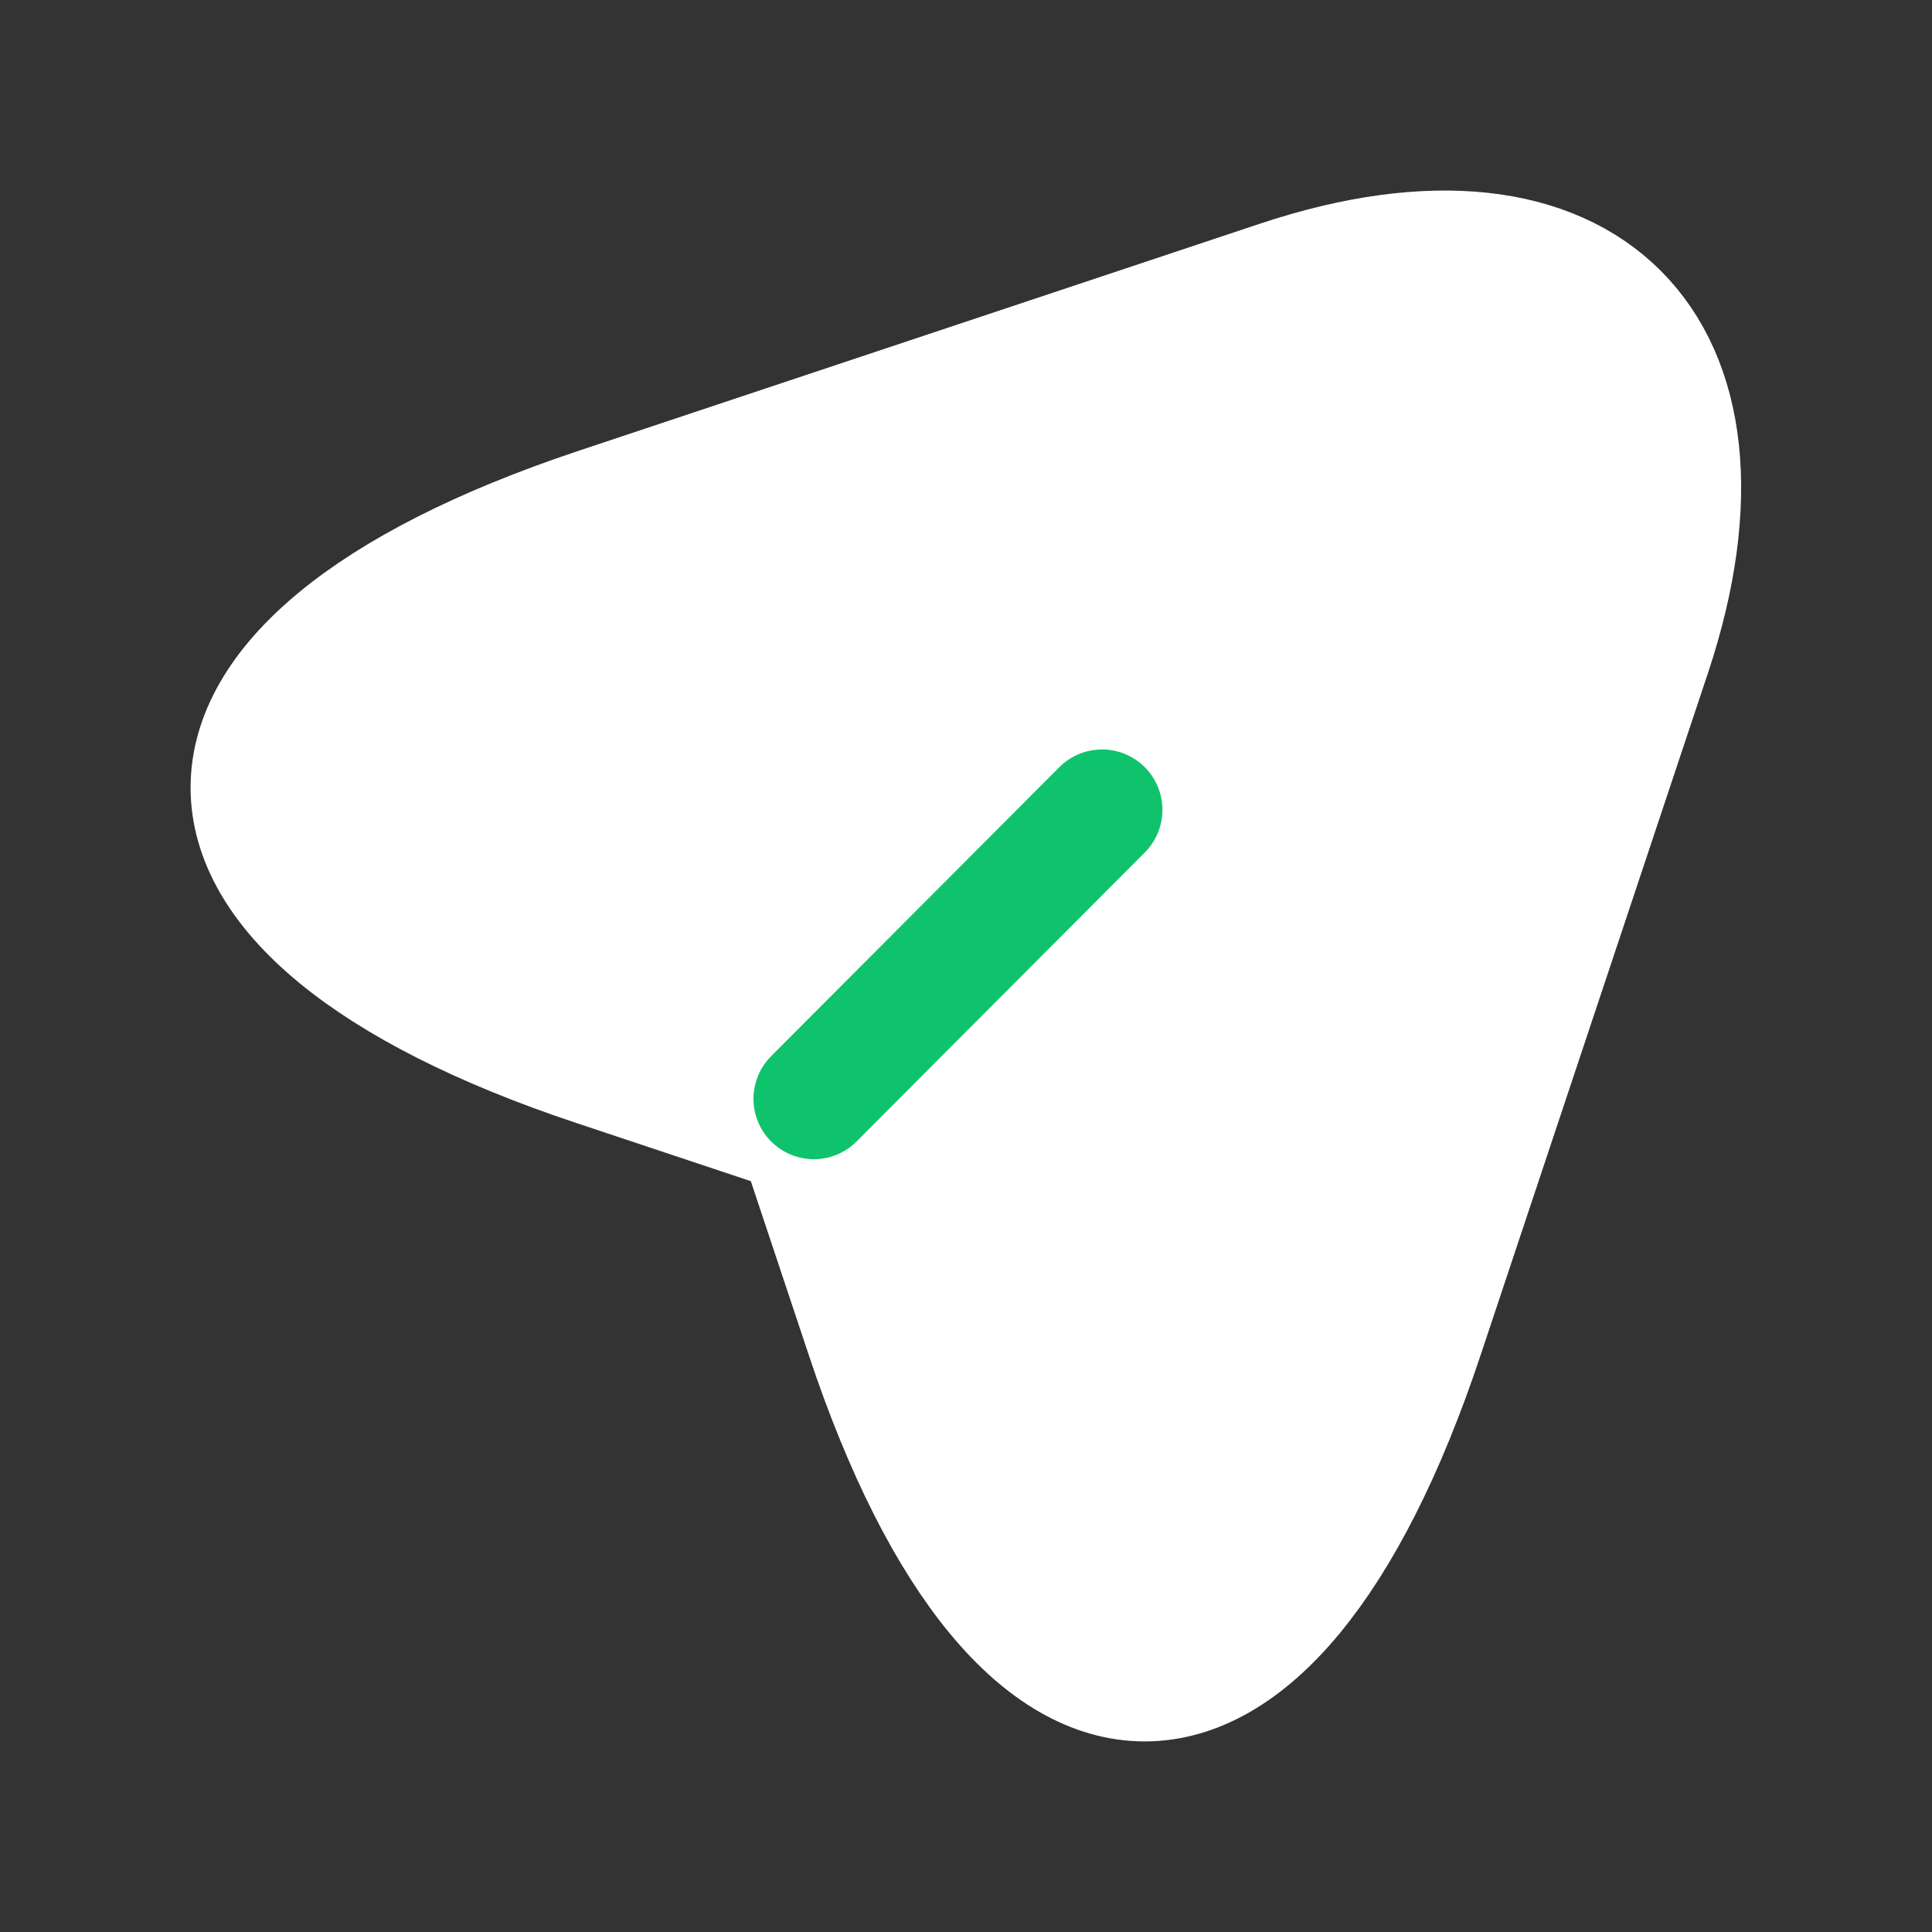 <svg width="24" height="24" viewBox="0 0 24 24" fill="none" xmlns="http://www.w3.org/2000/svg">
<rect x="0" y="0" width="24" height="24" fill="#333333" stroke="none"/>
<path d="M7.4 6.32L15.89 3.49C19.7 2.22 21.77 4.3 20.51 8.11L17.68 16.6C15.78 22.31 12.66 22.31 10.76 16.6L9.92 14.08L7.4 13.24C1.69 11.34 1.69 8.23 7.4 6.32Z" fill="white" stroke="white" stroke-width="1.5" stroke-linecap="round" stroke-linejoin="round"/>
<path d="M10.11 13.65L13.69 10.06" stroke="#0FC36D" stroke-width="1.5" stroke-linecap="round" stroke-linejoin="round"/>
</svg>

